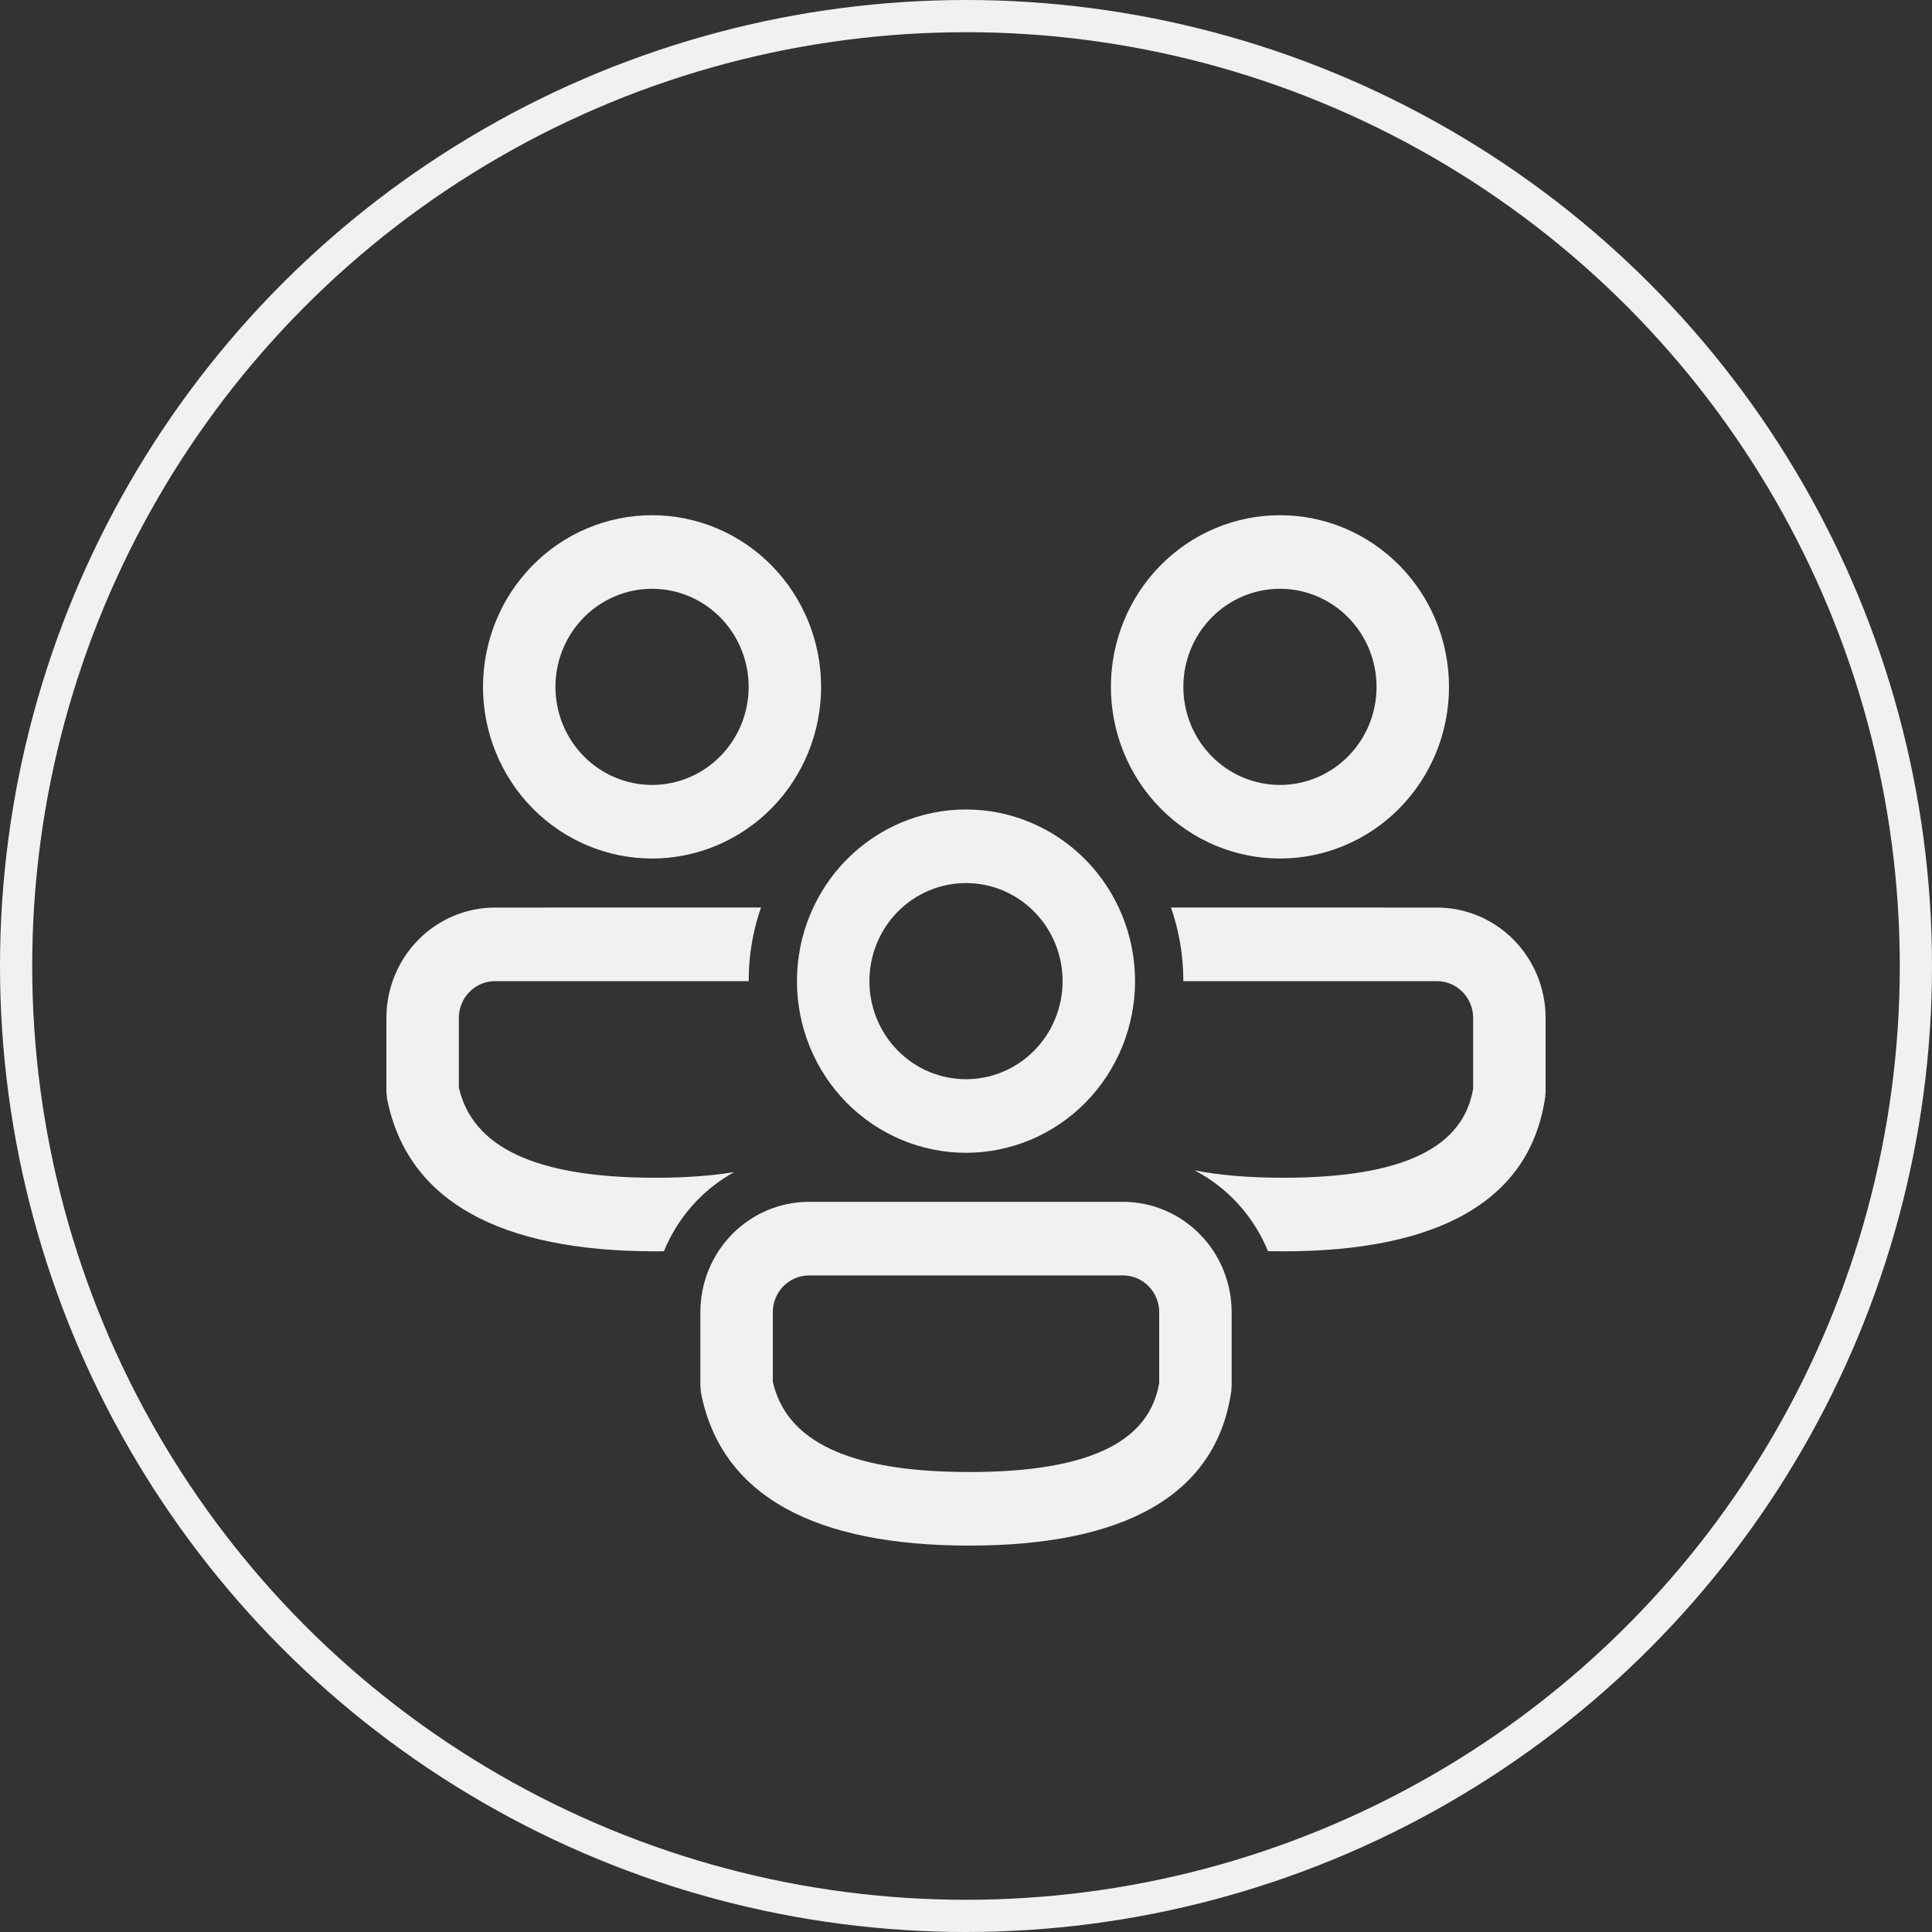 <svg width="60" height="60" viewBox="0 0 60 60" fill="none" xmlns="http://www.w3.org/2000/svg">
<rect x="0" y="0" width="60" height="60" fill="#333333" stroke="none"/>
<circle cx="30" cy="30" r="29.5" stroke="#F1F1F1"/>
<path d="M34.875 37.324C35.77 37.324 36.629 37.685 37.261 38.328C37.894 38.971 38.25 39.842 38.25 40.751V43.039L38.238 43.204C37.773 46.443 34.908 48 30.101 48C25.311 48 22.399 46.462 21.771 43.26L21.75 43.036V40.751C21.75 39.842 22.106 38.971 22.738 38.328C23.372 37.685 24.23 37.324 25.125 37.324H34.875ZM34.875 39.609H25.125C24.827 39.609 24.541 39.729 24.329 39.944C24.119 40.158 24 40.448 24 40.751V42.914C24.42 44.742 26.325 45.715 30.101 45.715C33.874 45.715 35.696 44.754 36 42.949V40.751C36 40.448 35.882 40.158 35.67 39.944C35.459 39.729 35.173 39.609 34.875 39.609ZM36.366 28.184L44.625 28.185C45.52 28.185 46.379 28.546 47.011 29.189C47.644 29.832 48 30.703 48 31.612V33.9L47.988 34.065C47.523 37.304 44.658 38.861 39.85 38.861L39.378 38.856C38.935 37.772 38.128 36.883 37.099 36.346C37.872 36.499 38.787 36.576 39.85 36.576C43.624 36.576 45.446 35.615 45.75 33.81V31.612C45.75 31.309 45.632 31.019 45.42 30.805C45.209 30.59 44.923 30.47 44.625 30.47H36.75C36.75 29.669 36.615 28.898 36.366 28.184ZM15.375 28.185L23.634 28.184C23.422 28.792 23.296 29.428 23.261 30.072L23.25 30.47H15.375C15.077 30.47 14.79 30.59 14.579 30.805C14.368 31.019 14.25 31.309 14.25 31.612V33.775C14.67 35.603 16.575 36.576 20.351 36.576C21.284 36.576 22.096 36.517 22.799 36.401C21.817 36.943 21.047 37.81 20.619 38.858L20.349 38.861C15.561 38.861 12.649 37.323 12.021 34.121L12 33.897V31.612C12 30.703 12.356 29.832 12.989 29.189C13.621 28.546 14.48 28.185 15.375 28.185ZM30 25.139C31.392 25.139 32.728 25.701 33.712 26.7C34.697 27.7 35.25 29.056 35.25 30.47C35.25 31.884 34.697 33.24 33.712 34.24C32.728 35.239 31.392 35.801 30 35.801C28.608 35.801 27.272 35.239 26.288 34.24C25.303 33.24 24.75 31.884 24.75 30.47C24.75 29.056 25.303 27.7 26.288 26.7C27.272 25.701 28.608 25.139 30 25.139ZM30 27.424C29.204 27.424 28.441 27.745 27.879 28.316C27.316 28.887 27 29.662 27 30.47C27 31.278 27.316 32.053 27.879 32.624C28.441 33.195 29.204 33.516 30 33.516C30.796 33.516 31.559 33.195 32.121 32.624C32.684 32.053 33 31.278 33 30.47C33 29.662 32.684 28.887 32.121 28.316C31.559 27.745 30.796 27.424 30 27.424ZM39.75 16C41.142 16 42.478 16.562 43.462 17.561C44.447 18.561 45 19.917 45 21.331C45 22.745 44.447 24.101 43.462 25.101C42.478 26.1 41.142 26.662 39.75 26.662C38.358 26.662 37.022 26.1 36.038 25.101C35.053 24.101 34.5 22.745 34.5 21.331C34.5 19.917 35.053 18.561 36.038 17.561C37.022 16.562 38.358 16 39.75 16ZM20.25 16C21.642 16 22.978 16.562 23.962 17.561C24.947 18.561 25.5 19.917 25.5 21.331C25.5 22.745 24.947 24.101 23.962 25.101C22.978 26.1 21.642 26.662 20.25 26.662C18.858 26.662 17.522 26.1 16.538 25.101C15.553 24.101 15 22.745 15 21.331C15 19.917 15.553 18.561 16.538 17.561C17.522 16.562 18.858 16 20.25 16ZM39.75 18.285C38.954 18.285 38.191 18.606 37.629 19.177C37.066 19.748 36.75 20.523 36.75 21.331C36.75 22.139 37.066 22.914 37.629 23.485C38.191 24.056 38.954 24.377 39.75 24.377C40.546 24.377 41.309 24.056 41.871 23.485C42.434 22.914 42.75 22.139 42.75 21.331C42.75 20.523 42.434 19.748 41.871 19.177C41.309 18.606 40.546 18.285 39.75 18.285ZM20.25 18.285C19.454 18.285 18.691 18.606 18.129 19.177C17.566 19.748 17.25 20.523 17.25 21.331C17.25 22.139 17.566 22.914 18.129 23.485C18.691 24.056 19.454 24.377 20.25 24.377C21.046 24.377 21.809 24.056 22.371 23.485C22.934 22.914 23.25 22.139 23.25 21.331C23.25 20.523 22.934 19.748 22.371 19.177C21.809 18.606 21.046 18.285 20.25 18.285Z" fill="#F1F1F1"/>
</svg>
